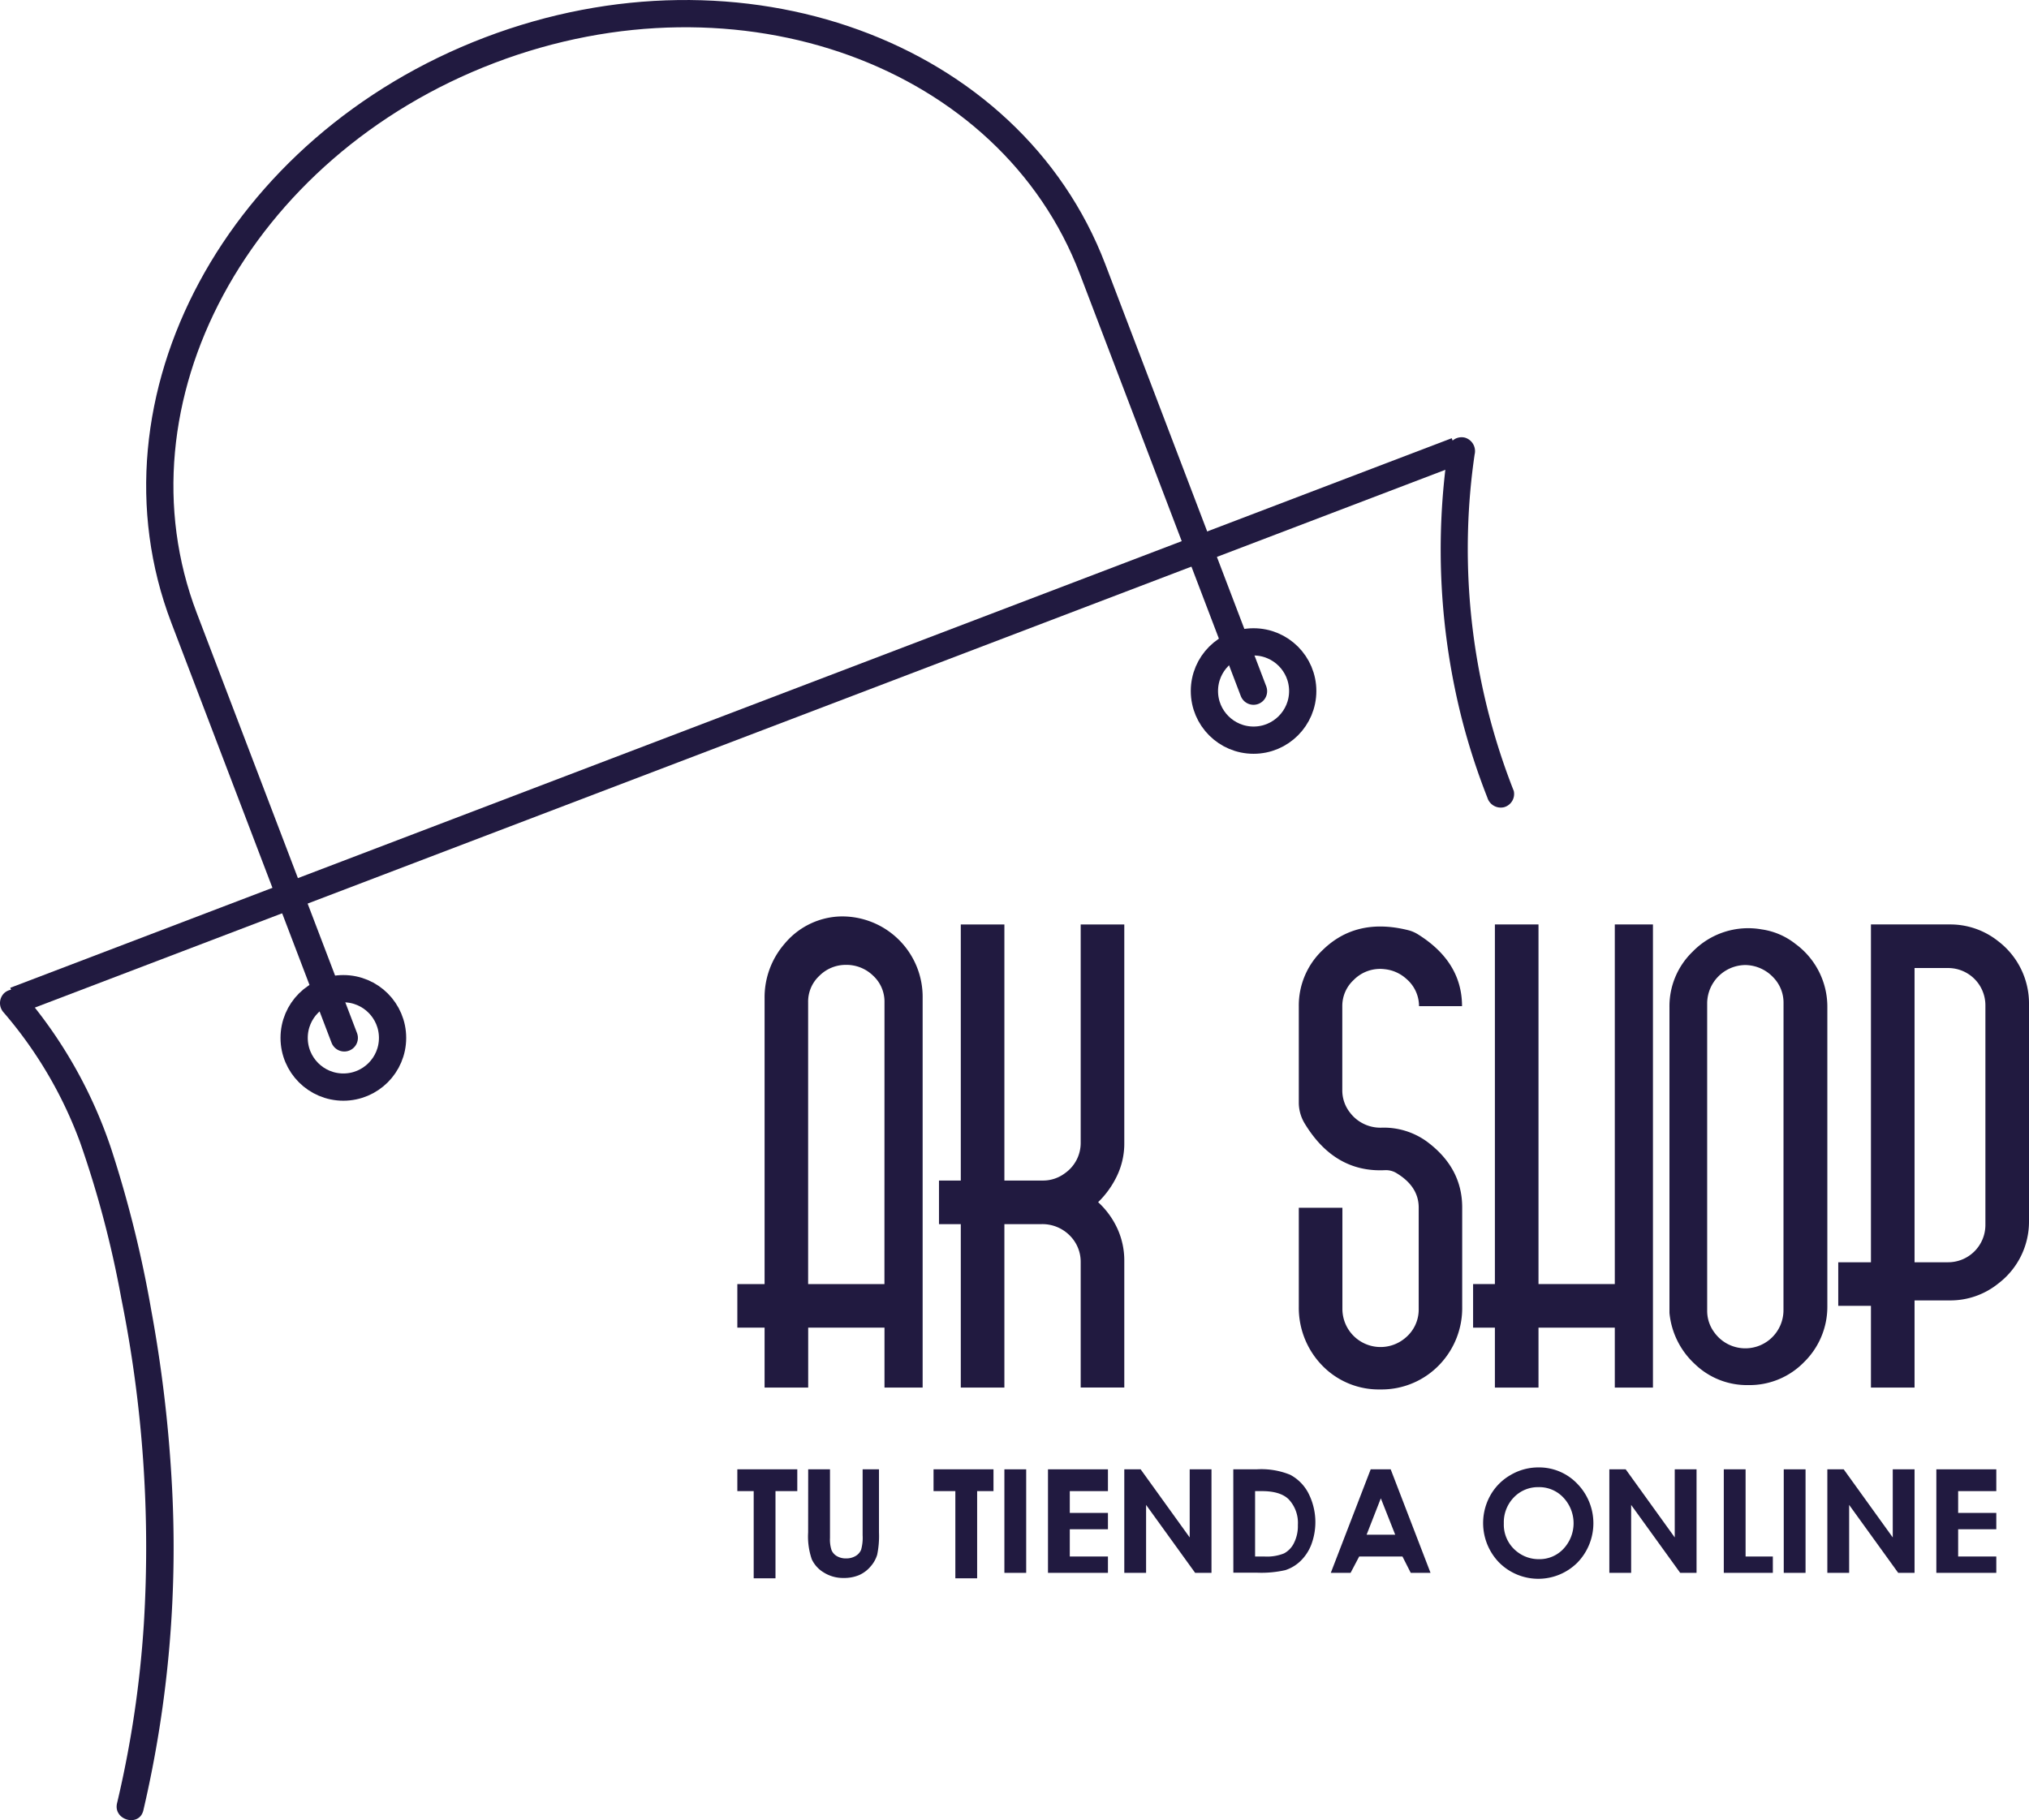 <svg xmlns="http://www.w3.org/2000/svg" viewBox="0 0 372.29 334.08"><defs><style>.cls-1{fill:#211a40;}.cls-2,.cls-3{fill:none;stroke:#211a40;stroke-width:5px;}.cls-2{stroke-miterlimit:10;}.cls-3{stroke-linecap:round;stroke-linejoin:round;}</style></defs><g id="Capa_2" data-name="Capa 2"><g id="logo_light2"><g id="icono_copia_3" data-name="icono copia 3"><path class="cls-1" d="M169.29,254.66h-7v-11h-14v11h-8v-11h-5v-8h5V183.19a15,15,0,0,1,3.68-10,13.85,13.85,0,0,1,10.24-5,14.77,14.77,0,0,1,15.08,15Zm-7-70.72a6.46,6.46,0,0,0-2.07-4.86,7,7,0,0,0-5-2,6.81,6.81,0,0,0-4.87,2,6.46,6.46,0,0,0-2.07,4.86v51.72h14Z"/><path class="cls-1" d="M205,215.7a16.83,16.83,0,0,1-3.51,4.93,15.18,15.18,0,0,1,3.51,4.8,14.07,14.07,0,0,1,1.29,6v23.22h-8v-23a6.78,6.78,0,0,0-1.77-4.65,7.07,7.07,0,0,0-5.37-2.34h-6.86v30h-8v-30h-4v-8h4v-47h8v47h7a6.66,6.66,0,0,0,4.09-1.33,6.78,6.78,0,0,0,2.91-5.52V169.66h8v40.15A13.76,13.76,0,0,1,205,215.7Z"/><path class="cls-1" d="M248.37,179.86a6.49,6.49,0,0,0-2.08,4.8V200a6.59,6.59,0,0,0,1.41,4.19,7,7,0,0,0,5.72,2.77,13.48,13.48,0,0,1,8.24,2.44q6.63,4.83,6.63,12.2v18.24a15,15,0,0,1-4,10.44,14.68,14.68,0,0,1-11,4.72A14.44,14.44,0,0,1,243,251a15.2,15.2,0,0,1-4.69-11.13V221.66h8v18.57a7,7,0,0,0,11.58,5.28,6.73,6.73,0,0,0,2.42-5.25V221.62q0-3.88-4.12-6.35a3.75,3.75,0,0,0-2.12-.51q-9.24.44-14.71-8.62a7.42,7.42,0,0,1-1.05-3.84V184.66a14,14,0,0,1,4.4-10.32q6.15-6,15.66-3.63a6.21,6.21,0,0,1,1.76.74q8.13,5.06,8.13,13.21h-7.89a6.58,6.58,0,0,0-2.31-5,7,7,0,0,0-4-1.79A6.8,6.8,0,0,0,248.37,179.86Z"/><path class="cls-1" d="M296.29,254.66v-11h-14v11h-8v-11h-4v-8h4v-66h8v66h14v-66h7v85Z"/><path class="cls-1" d="M323.25,170.57a12.92,12.92,0,0,1,6.2,2.67,14.29,14.29,0,0,1,5.84,11.59v55A14.22,14.22,0,0,1,331,250a13.94,13.94,0,0,1-10.24,4.2,13.74,13.74,0,0,1-9.76-3.84,14.63,14.63,0,0,1-4.68-9.41V184.83a13.9,13.9,0,0,1,4.26-10.18A14.21,14.21,0,0,1,323.25,170.57Zm4,13.48a6.62,6.62,0,0,0-1.85-4.64,7.16,7.16,0,0,0-5.16-2.3,7.07,7.07,0,0,0-7,6.94v56.43a6.63,6.63,0,0,0,1.36,4.12,7,7,0,0,0,12.64-4.19Z"/><path class="cls-1" d="M366.63,172.73a14.37,14.37,0,0,1,5.66,11.59v39.8a14.25,14.25,0,0,1-5.61,11.42,14,14,0,0,1-8.95,3.12h-6.44v16h-8v-15h-6v-8h6v-62h14.43A14.09,14.09,0,0,1,366.63,172.73Zm-9.23,58.93a6.85,6.85,0,0,0,6.89-6.86V184.54a6.84,6.84,0,0,0-6.73-6.88h-6.27v54Z"/><line class="cls-2" x1="2.78" y1="183.62" x2="267.26" y2="82.76"/><path class="cls-1" d="M.71,185.86a77.53,77.53,0,0,1,14,23.83,189.4,189.4,0,0,1,7.55,28.63,231.09,231.09,0,0,1,4.14,59.61,197,197,0,0,1-4.92,33c-.75,3.13,4.07,4.46,4.82,1.33a211.92,211.92,0,0,0,5.16-61.19,250.31,250.31,0,0,0-3.71-30.63,213.08,213.08,0,0,0-7.37-29.68A85.35,85.35,0,0,0,4.25,182.32a2.54,2.54,0,0,0-3.54,0,2.56,2.56,0,0,0,0,3.54Z"/><path class="cls-1" d="M277.73,145.1a121.13,121.13,0,0,1-8.36-48,118.35,118.35,0,0,1,1.2-13.69,2.58,2.58,0,0,0-1.74-3.08,2.53,2.53,0,0,0-3.08,1.75,126.28,126.28,0,0,0,2.67,50.61,123.89,123.89,0,0,0,4.49,13.7,2.57,2.57,0,0,0,3.07,1.75,2.52,2.52,0,0,0,1.75-3.08Z"/><path class="cls-3" d="M63.17,190.48,33.77,113.4C18.54,73.48,43.65,26.83,89.85,9.21h0c46-17.52,95.47.46,110.62,40.17L230,126.85"/><circle class="cls-3" cx="63" cy="190.48" r="9.03"/><circle class="cls-3" cx="230.01" cy="126.82" r="9.02"/><path class="cls-1" d="M135.29,269.66h11v4h-4v16h-4v-16h-3Z"/><path class="cls-1" d="M148.29,269.66h4v12.58a6.16,6.16,0,0,0,.3,2.29,2.32,2.32,0,0,0,1,1.08,3.2,3.2,0,0,0,1.65.4,3.31,3.31,0,0,0,1.76-.45,2.39,2.39,0,0,0,1-1.14,8.11,8.11,0,0,0,.28-2.65V269.66h3v11.59a16.91,16.91,0,0,1-.33,4.08,5.72,5.72,0,0,1-1.24,2.19,5.81,5.81,0,0,1-2.12,1.57,7.1,7.1,0,0,1-2.8.51,6.66,6.66,0,0,1-3.63-1,5.58,5.58,0,0,1-2.21-2.43,12.84,12.84,0,0,1-.67-4.94Z"/><path class="cls-1" d="M171.29,269.66h11v4h-3v16h-4v-16h-4Z"/><path class="cls-1" d="M184.29,269.66h4v19h-4Z"/><path class="cls-1" d="M192.29,269.66h11v4h-7v4h7v3h-7v5h7v3h-11Z"/><path class="cls-1" d="M206.29,269.66h3l9,12.5v-12.5h4v19h-3l-9-12.47v12.47h-4Z"/><path class="cls-1" d="M226.29,269.66h4.28a14,14,0,0,1,6.16,1,8,8,0,0,1,3.32,3.34,11.7,11.7,0,0,1,.57,9.43,8.37,8.37,0,0,1-2,3.06,7.21,7.21,0,0,1-2.78,1.67,19.78,19.78,0,0,1-5.19.47h-4.35Zm4,4v12H232a8.37,8.37,0,0,0,3.6-.57,4.27,4.27,0,0,0,1.83-1.92,6.93,6.93,0,0,0,.71-3.31,6.29,6.29,0,0,0-1.69-4.7q-1.53-1.5-4.9-1.5Z"/><path class="cls-1" d="M251.5,269.66h3.67l7.31,19h-3.63l-1.52-3h-7.94l-1.58,3h-3.63Zm1.86,5.32-2.61,6.68H256Z"/><path class="cls-1" d="M282.31,269.31a9.68,9.68,0,0,1,7.1,3,10.37,10.37,0,0,1,0,14.49,10.15,10.15,0,0,1-14.39-.08,10.4,10.4,0,0,1-1.54-12.32,9.86,9.86,0,0,1,3.71-3.71A10,10,0,0,1,282.31,269.31Zm0,3.62a6.12,6.12,0,0,0-4.54,1.88,6.55,6.55,0,0,0-1.84,4.77,6.26,6.26,0,0,0,2.32,5.11,6.4,6.4,0,0,0,4.13,1.46,6,6,0,0,0,4.49-1.9,6.86,6.86,0,0,0,0-9.39A6.06,6.06,0,0,0,282.27,272.93Z"/><path class="cls-1" d="M295.29,269.66h3l9,12.5v-12.5h4v19h-3l-9-12.47v12.47h-4Z"/><path class="cls-1" d="M316.29,269.66h4v16h5v3h-9Z"/><path class="cls-1" d="M327.29,269.66h4v19h-4Z"/><path class="cls-1" d="M335.29,269.66h3l9,12.5v-12.5h4v19h-3l-9-12.47v12.47h-4Z"/><path class="cls-1" d="M355.29,269.66h11v4h-7v4h7v3h-7v5h7v3h-11Z"/></g></g></g></svg>
